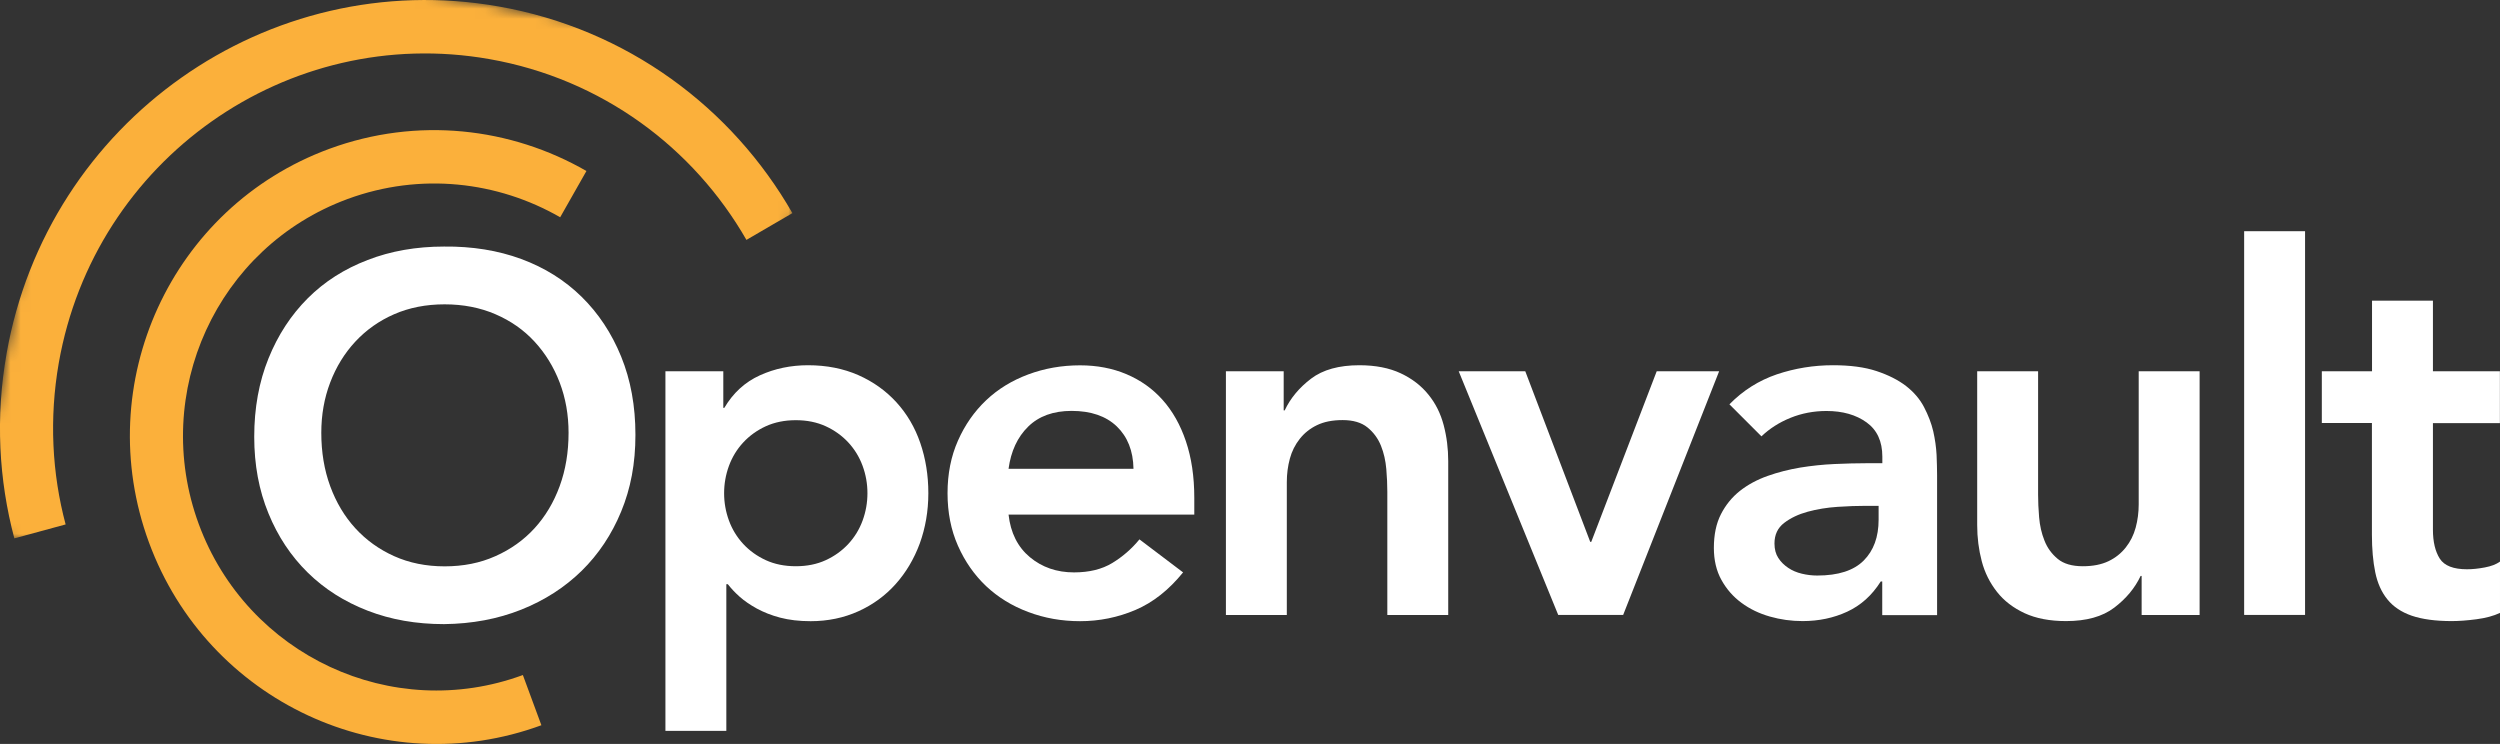 <?xml version="1.0" encoding="UTF-8"?>
<svg id="_图层_2" data-name="图层 2" xmlns="http://www.w3.org/2000/svg" xmlns:xlink="http://www.w3.org/1999/xlink" viewBox="0 0 247.51 73.65">
  <rect x="0" y="0" width="247.51" height="73.65" fill="#333333" stroke="none"/>
  <defs>
    <style>
      .cls-1 {
        mask: url(#mask);
      }

      .cls-2, .cls-3 {
        fill: #fff;
      }

      .cls-2, .cls-4 {
        fill-rule: evenodd;
      }

      .cls-4 {
        fill: #fbb03b;
      }
    </style>
    <mask id="mask" x="-2.45" y="-6.64" width="83.52" height="72.12" maskUnits="userSpaceOnUse">
      <g id="mask0_811_23311" data-name="mask0 811 23311">
        <path class="cls-2" d="M7.98-6.64L81.08,6.21l-10.42,59.27L-2.45,52.62,7.98-6.64Z"/>
      </g>
    </mask>
  </defs>
  <g id="_图层_1-2" data-name="图层 1">
    <g>
      <g>
        <path class="cls-3" d="M25.17,43.25c0-2.85.47-5.44,1.41-7.76.94-2.33,2.24-4.31,3.89-5.96s3.63-2.91,5.93-3.79c2.29-.89,4.82-1.33,7.56-1.33,2.78-.03,5.33.38,7.64,1.23,2.31.85,4.31,2.1,5.98,3.74,1.67,1.64,2.98,3.62,3.92,5.93.94,2.31,1.41,4.89,1.41,7.74s-.47,5.31-1.41,7.59c-.94,2.28-2.25,4.24-3.92,5.88-1.68,1.64-3.67,2.92-5.98,3.84-2.31.92-4.86,1.4-7.64,1.43-2.75,0-5.27-.44-7.56-1.33-2.3-.89-4.27-2.14-5.93-3.77s-2.96-3.58-3.89-5.86c-.94-2.28-1.41-4.81-1.41-7.59ZM31.81,42.85c0,1.91.29,3.67.88,5.28.59,1.61,1.42,3,2.49,4.17s2.35,2.09,3.84,2.76c1.49.67,3.16,1.01,5,1.01s3.52-.33,5.03-1.01c1.51-.67,2.8-1.59,3.87-2.76s1.9-2.56,2.49-4.17c.59-1.61.88-3.37.88-5.28,0-1.78-.29-3.43-.88-4.98-.59-1.54-1.42-2.89-2.49-4.05s-2.36-2.06-3.87-2.71-3.18-.98-5.03-.98-3.51.33-5,.98c-1.49.65-2.77,1.56-3.84,2.71s-1.9,2.5-2.49,4.05-.88,3.2-.88,4.98Z"/>
        <path class="cls-3" d="M65.88,36.76h5.73v3.62h.1c.87-1.47,2.04-2.55,3.52-3.22,1.47-.67,3.07-1,4.77-1,1.84,0,3.5.33,4.98.98,1.47.65,2.73,1.55,3.77,2.69,1.04,1.14,1.83,2.48,2.36,4.02s.8,3.2.8,4.98-.29,3.43-.85,4.98c-.57,1.54-1.37,2.88-2.39,4.02-1.02,1.14-2.25,2.04-3.69,2.69-1.44.65-3.02.98-4.72.98-1.14,0-2.14-.12-3.02-.35s-1.64-.54-2.31-.9c-.67-.37-1.24-.76-1.71-1.18s-.85-.83-1.16-1.23h-.15v14.52h-6.03v-35.58ZM85.88,48.83c0-.94-.16-1.84-.48-2.71s-.79-1.64-1.41-2.31-1.37-1.21-2.24-1.61c-.87-.4-1.86-.6-2.96-.6s-2.09.2-2.97.6c-.87.4-1.62.94-2.24,1.61s-1.09,1.44-1.41,2.31-.48,1.78-.48,2.71.16,1.84.48,2.71.79,1.64,1.41,2.31c.62.67,1.37,1.21,2.24,1.61s1.86.6,2.97.6,2.09-.2,2.96-.6,1.62-.94,2.24-1.61c.62-.67,1.09-1.44,1.41-2.31s.48-1.78.48-2.71Z"/>
        <path class="cls-3" d="M99.85,50.94c.2,1.81.91,3.22,2.11,4.22s2.66,1.51,4.37,1.51c1.51,0,2.77-.31,3.79-.93,1.02-.62,1.92-1.4,2.69-2.34l4.32,3.27c-1.41,1.74-2.98,2.98-4.72,3.72-1.74.74-3.57,1.11-5.48,1.11-1.81,0-3.52-.3-5.13-.91-1.61-.6-3-1.46-4.17-2.56-1.17-1.11-2.1-2.44-2.79-4-.69-1.56-1.03-3.29-1.03-5.2s.34-3.64,1.03-5.2c.69-1.56,1.62-2.89,2.79-4,1.17-1.11,2.56-1.96,4.17-2.56,1.61-.6,3.32-.9,5.13-.9,1.67,0,3.21.29,4.6.88s2.58,1.43,3.57,2.54c.99,1.11,1.76,2.47,2.31,4.1s.83,3.49.83,5.6v1.66h-18.39ZM112.22,46.41c-.03-1.78-.59-3.17-1.66-4.2-1.07-1.02-2.56-1.53-4.47-1.53-1.81,0-3.24.52-4.3,1.56-1.06,1.04-1.7,2.43-1.94,4.17h12.36Z"/>
        <path class="cls-3" d="M121.36,36.76h5.73v3.87h.1c.57-1.21,1.44-2.25,2.61-3.14,1.17-.89,2.77-1.33,4.78-1.33,1.61,0,2.97.27,4.1.8s2.04,1.24,2.74,2.11c.71.87,1.21,1.88,1.51,3.02.3,1.14.45,2.33.45,3.57v15.23h-6.03v-12.21c0-.67-.03-1.42-.1-2.24-.07-.82-.24-1.59-.53-2.31-.29-.72-.73-1.32-1.33-1.81-.6-.49-1.43-.73-2.46-.73s-1.85.17-2.54.5c-.69.33-1.26.79-1.71,1.36-.45.57-.78,1.22-.98,1.96-.2.74-.3,1.51-.3,2.31v13.17h-6.03v-24.12Z"/>
        <path class="cls-3" d="M144.43,36.76h6.58l6.43,16.89h.1l6.48-16.89h6.18l-9.5,24.12h-6.43l-9.85-24.12Z"/>
        <path class="cls-3" d="M186.35,57.57h-.15c-.87,1.38-1.98,2.37-3.32,2.99-1.34.62-2.81.93-4.42.93-1.11,0-2.19-.15-3.24-.45-1.05-.3-1.99-.75-2.81-1.36-.82-.6-1.48-1.36-1.98-2.26-.5-.9-.75-1.96-.75-3.17,0-1.31.23-2.42.7-3.34.47-.92,1.1-1.69,1.88-2.31.79-.62,1.7-1.11,2.74-1.48,1.04-.37,2.12-.64,3.24-.83,1.12-.18,2.25-.3,3.39-.35,1.14-.05,2.21-.08,3.22-.08h1.51v-.65c0-1.51-.52-2.64-1.56-3.39-1.04-.75-2.36-1.13-3.97-1.13-1.27,0-2.46.23-3.57.68-1.11.45-2.06,1.06-2.87,1.83l-3.17-3.17c1.34-1.37,2.91-2.36,4.7-2.97,1.79-.6,3.64-.9,5.55-.9,1.71,0,3.15.19,4.32.58,1.17.39,2.14.88,2.92,1.48.77.6,1.37,1.3,1.78,2.09s.72,1.58.91,2.39c.18.8.29,1.58.33,2.34.03.75.05,1.42.05,1.99v13.87h-5.43v-3.32ZM185.99,50.08h-1.26c-.84,0-1.78.03-2.81.1-1.04.07-2.02.23-2.94.48-.92.25-1.7.62-2.34,1.11-.64.49-.96,1.17-.96,2.04,0,.57.13,1.05.38,1.43.25.39.58.71.98.98.4.27.85.46,1.36.58.5.12,1.01.18,1.51.18,2.08,0,3.61-.49,4.6-1.48s1.48-2.34,1.48-4.05v-1.36Z"/>
        <path class="cls-3" d="M217.76,60.89h-5.73v-3.87h-.1c-.57,1.21-1.44,2.25-2.61,3.14-1.17.89-2.76,1.33-4.77,1.33-1.61,0-2.97-.26-4.1-.78-1.12-.52-2.04-1.22-2.74-2.11-.7-.89-1.21-1.9-1.51-3.04-.3-1.14-.45-2.33-.45-3.57v-15.23h6.03v12.21c0,.67.03,1.42.1,2.24.07.82.24,1.59.53,2.31.28.72.72,1.32,1.31,1.81.59.49,1.42.73,2.49.73,1,0,1.85-.17,2.54-.5.69-.33,1.26-.79,1.71-1.36.45-.57.78-1.22.98-1.96.2-.74.3-1.51.3-2.31v-13.17h6.03v24.12Z"/>
        <path class="cls-3" d="M222.18,22.89h6.03v37.99h-6.03V22.89Z"/>
        <path class="cls-3" d="M229.87,41.89v-5.13h4.97v-6.99h6.03v6.99h6.63v5.13h-6.63v10.55c0,1.21.23,2.16.68,2.87.45.7,1.35,1.05,2.69,1.05.54,0,1.12-.06,1.76-.18.64-.12,1.14-.31,1.51-.58v5.08c-.64.3-1.42.51-2.34.63-.92.12-1.73.18-2.44.18-1.61,0-2.92-.18-3.95-.53-1.02-.35-1.83-.89-2.41-1.61-.59-.72-.99-1.62-1.21-2.69-.22-1.07-.33-2.31-.33-3.72v-11.06h-4.97Z"/>
      </g>
      <g class="cls-1">
        <path class="cls-4" d="M6.5,51.93c-1.35-5.06-1.64-10.5-.68-16C9.36,15.79,28.45,2.33,48.45,5.85c11.14,1.96,20.21,8.77,25.45,17.9l4.55-2.65C72.47,10.66,62.1,2.88,49.37.64,26.51-3.38,4.7,12.01.65,35.01c-1.11,6.29-.77,12.5.77,18.29l5.08-1.38Z"/>
      </g>
      <path class="cls-4" d="M51.77,66.83c-12.93,4.76-27.3-1.93-32.09-14.94-4.79-13.01,1.8-27.43,14.74-32.19,7.2-2.65,14.85-1.75,21.04,1.81l2.6-4.58c-7.49-4.31-16.75-5.4-25.47-2.19-15.65,5.77-23.64,23.21-17.84,38.97s23.2,23.85,38.85,18.09l-1.83-4.96Z"/>
    </g>
  </g>
</svg>